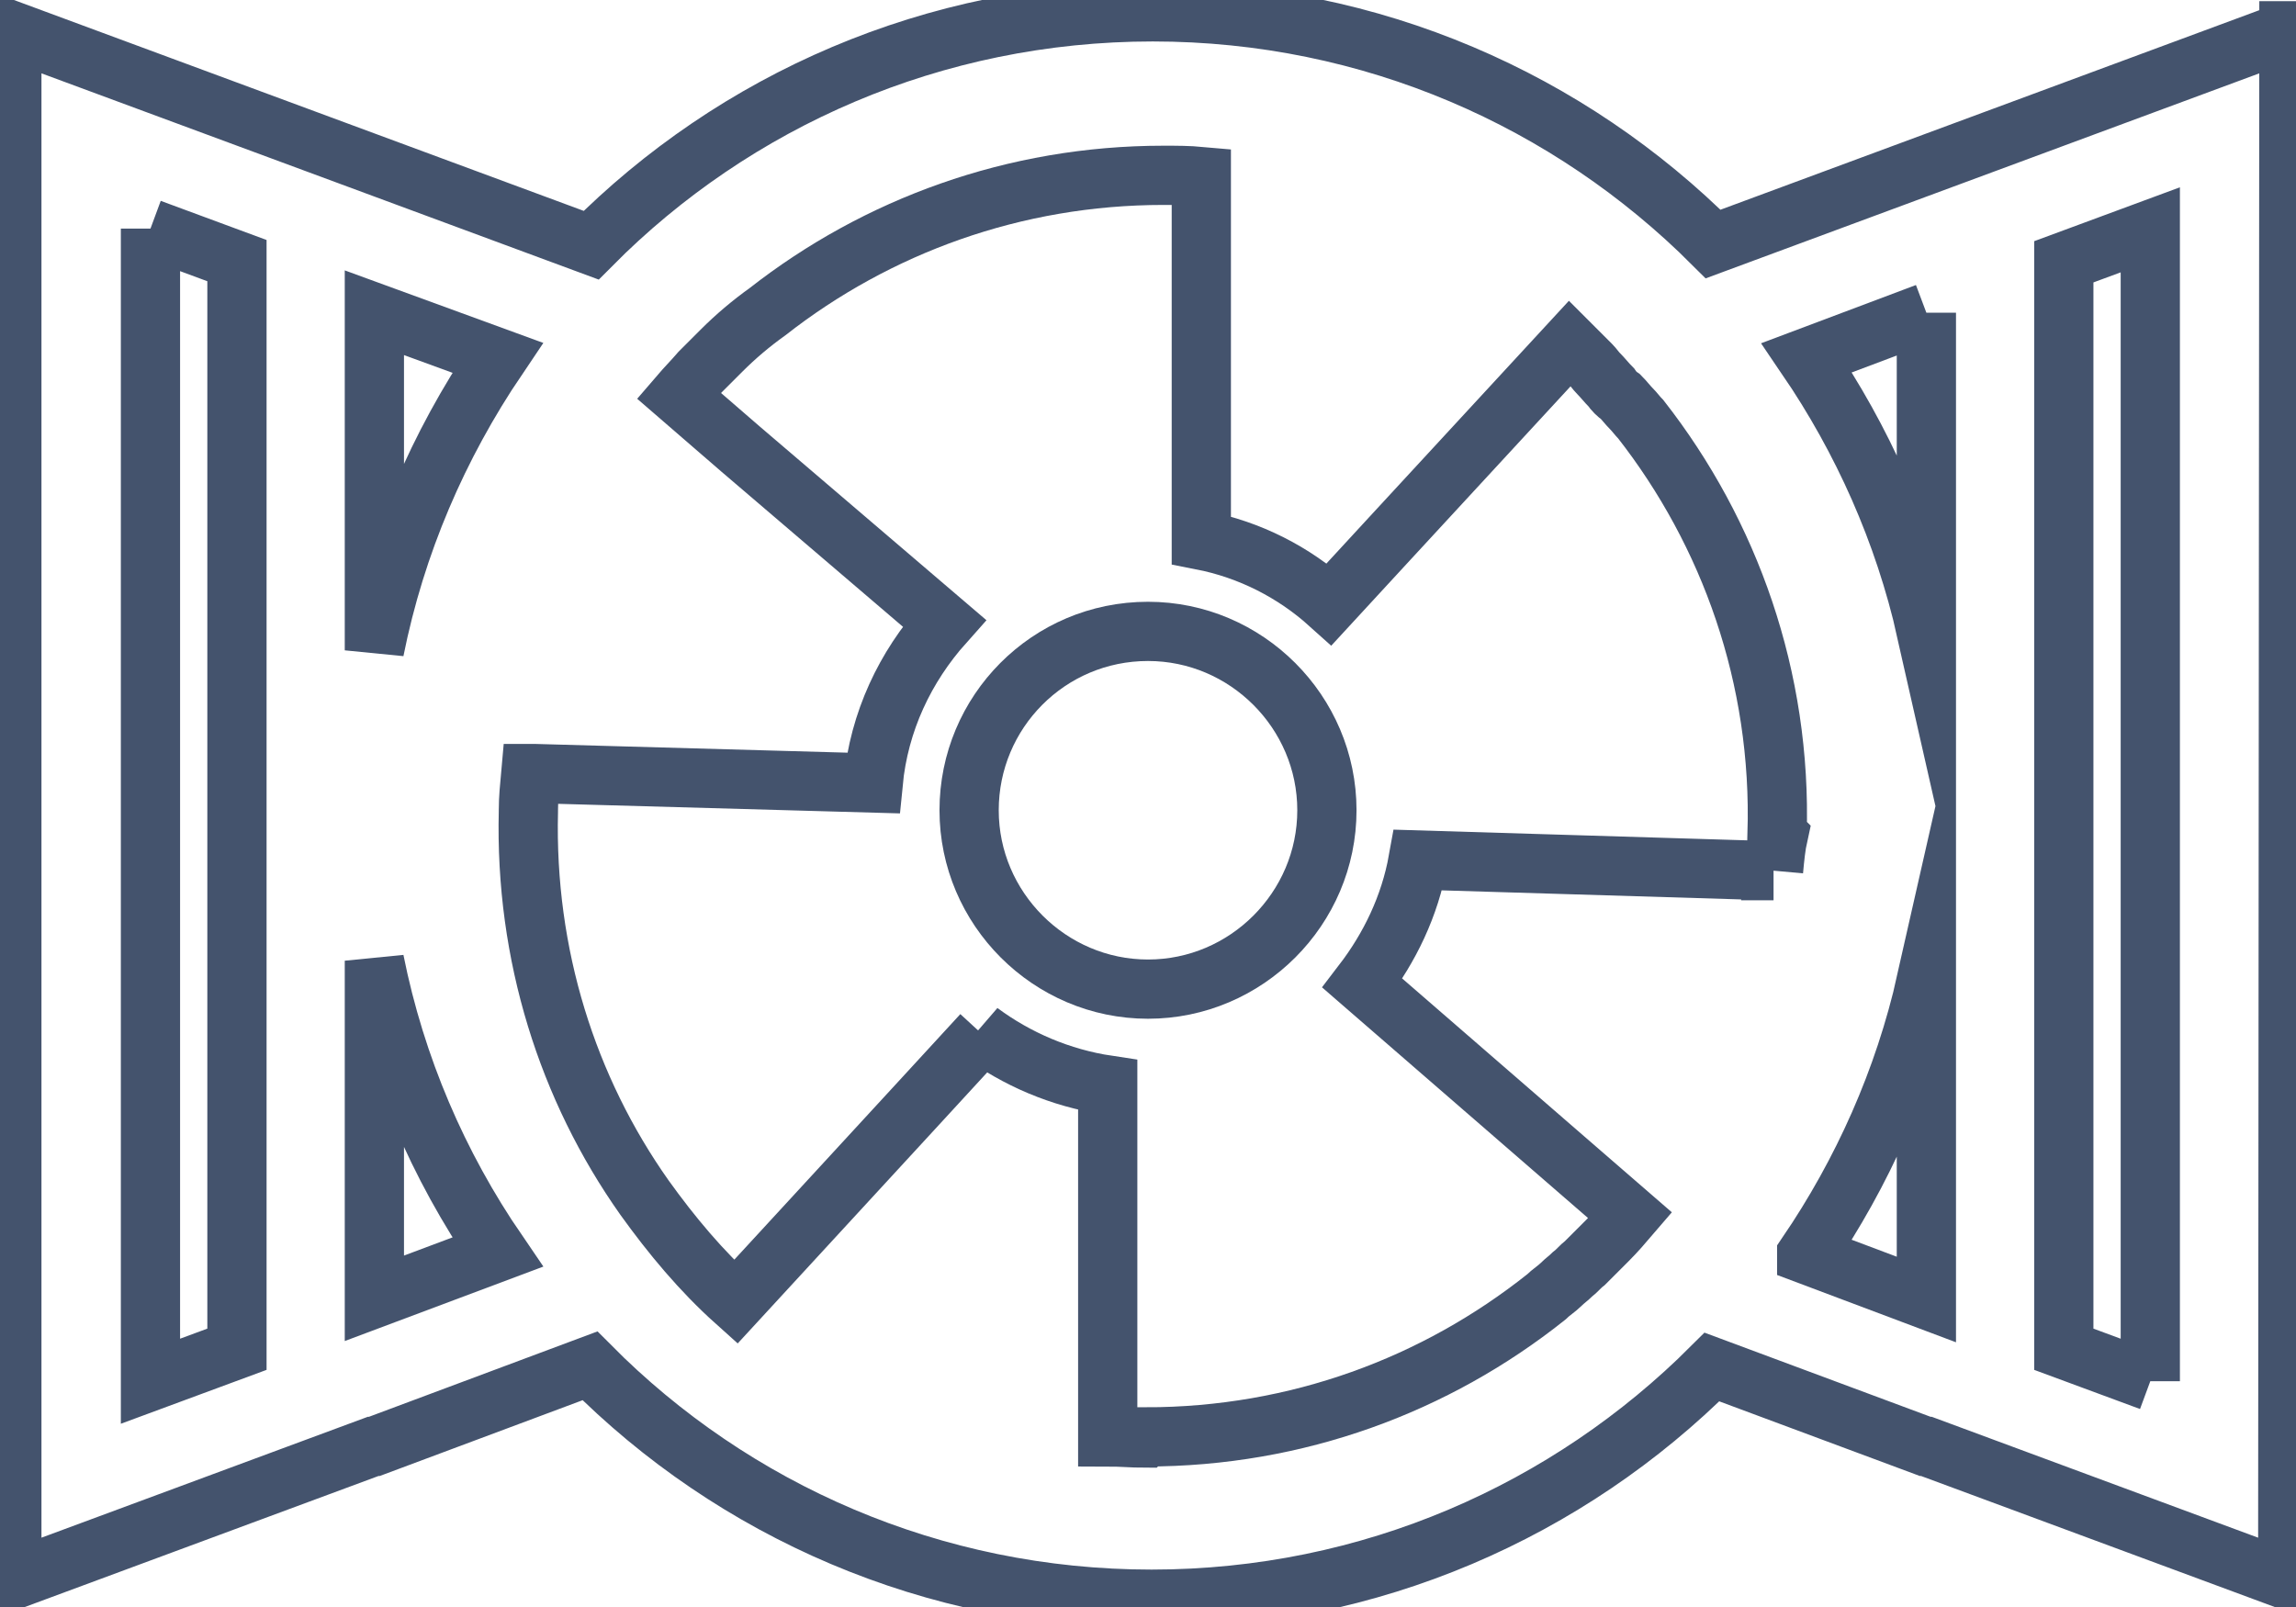 <svg data-v-9833e8b2="" version="1.1" xmlns="http://www.w3.org/2000/svg" xmlns:xlink="http://www.w3.org/1999/xlink" width="25" height="17.5"><g data-v-9833e8b2=""><path data-v-9833e8b2="" transform="scale(0.129)" fill="none" stroke="rgba(68, 83, 109, 1)" paint-order="fill stroke markers" d="m193.2,2.6l-48.6,18c-12.1,-12.1 -28.8,-19.6 -47.3,-19.6c-18.5,0 -35.3,7.5 -47.4,19.7l-48.9,-18.1l0,130.8l30.5,-11.3l0.1,0l0,0l18.2,-6.8c12.1,12.2 28.9,19.7 47.4,19.7c18.5,0 35.2,-7.5 47.3,-19.6l18,6.7l0,0l0.1,0l30.5,11.3l0.1,-130.8l0,0zm-180.5,16.7l7.3,2.7l0,91.9l-7.3,2.7c0,0 0,-97.3 0,-97.3zm18.9,90.3l0,-28.5c1.8,9 5.4,17.3 10.4,24.6l-10.4,3.9zm0,-54.7l0,-28.5l10.4,3.8c-5,7.4 -8.6,15.7 -10.4,24.7zm131,-28.5l0,26.9c-1.9,-8.4 -5.4,-16.2 -10.1,-23.1l10.1,-3.8zm-10.1,79.5c4.7,-6.9 8.2,-14.7 10.1,-23.1l0,26.9l-10.1,-3.8zm29,10.7l-7.3,-2.7l0,-91.8l7.3,-2.7l0,97.2z" stroke-width="5" stroke-miterlimit="10" stroke-dasharray=""></path><path data-v-9833e8b2="" transform="scale(0.129)" fill="none" stroke="rgba(68, 83, 109, 1)" paint-order="fill stroke markers" d="m149.7,73.5l-0.3,0l-29.7,-0.9c-0.7,3.9 -2.4,7.4 -4.7,10.4l18.1,15.7l0,0l4.5,3.9c-0.6,0.7 -1.2,1.4 -1.9,2.1c-0.1,0.1 -0.2,0.2 -0.3,0.3c-0.5,0.5 -1.1,1.1 -1.6,1.6c-0.4,0.3 -0.7,0.7 -1.1,1c-0.3,0.3 -0.6,0.5 -0.9,0.8c-0.4,0.4 -0.9,0.7 -1.3,1.1c-9.3,7.4 -21,11.8 -33.8,11.8l-0.1,0.1c-1,0 -2,-0.1 -3.1,-0.1l0,-29.7c-4,-0.6 -7.7,-2.2 -10.8,-4.5c0.1,0.1 0.2,0.2 0.2,0.2l-5.7,6.2l-15.1,16.4c-2.9,-2.6 -5.4,-5.6 -7.7,-8.8l0,0c-6.5,-9.2 -10.1,-20.5 -9.8,-32.6l0,-0.1c0,-1 0.1,-2 0.2,-3.1l0.3,0l28.6,0.8c0.5,-5.2 2.7,-9.8 6,-13.5l-17.2,-14.7l0,0l-5.2,-4.5c0.6,-0.7 1.2,-1.3 1.8,-2c0.4,-0.4 0.9,-0.9 1.3,-1.3c0.2,-0.2 0.3,-0.3 0.5,-0.5c1.2,-1.2 2.5,-2.3 3.9,-3.3c9.2,-7.2 20.8,-11.5 33.4,-11.5l0.1,0c1,0 2,0 3.1,0.1l0,30.7c4.1,0.8 7.8,2.7 10.8,5.4l4.7,-5.1l0,0l15.6,-16.9c0.6,0.6 1.2,1.2 1.8,1.8c0.2,0.2 0.4,0.5 0.6,0.7c0.4,0.4 0.7,0.8 1.1,1.2c0.2,0.3 0.5,0.6 0.8,0.8c0.3,0.3 0.6,0.7 0.9,1c0.3,0.3 0.5,0.6 0.8,0.9c7.5,9.6 11.9,21.8 11.5,35l0.1,0.1c-0.2,0.9 -0.3,1.9 -0.4,3z" stroke-width="5" stroke-miterlimit="10" stroke-dasharray=""></path><path data-v-9833e8b2="" transform="scale(0.129)" fill="none" stroke="rgba(68, 83, 109, 1)" paint-order="fill stroke markers" d="m96.9,53.3c-8.4,0 -15.1,6.8 -15.1,15.1s6.8,15.1 15.1,15.1s15.1,-6.8 15.1,-15.1s-6.8,-15.1 -15.1,-15.1z" stroke-width="5" stroke-miterlimit="10" stroke-dasharray=""></path></g></svg>